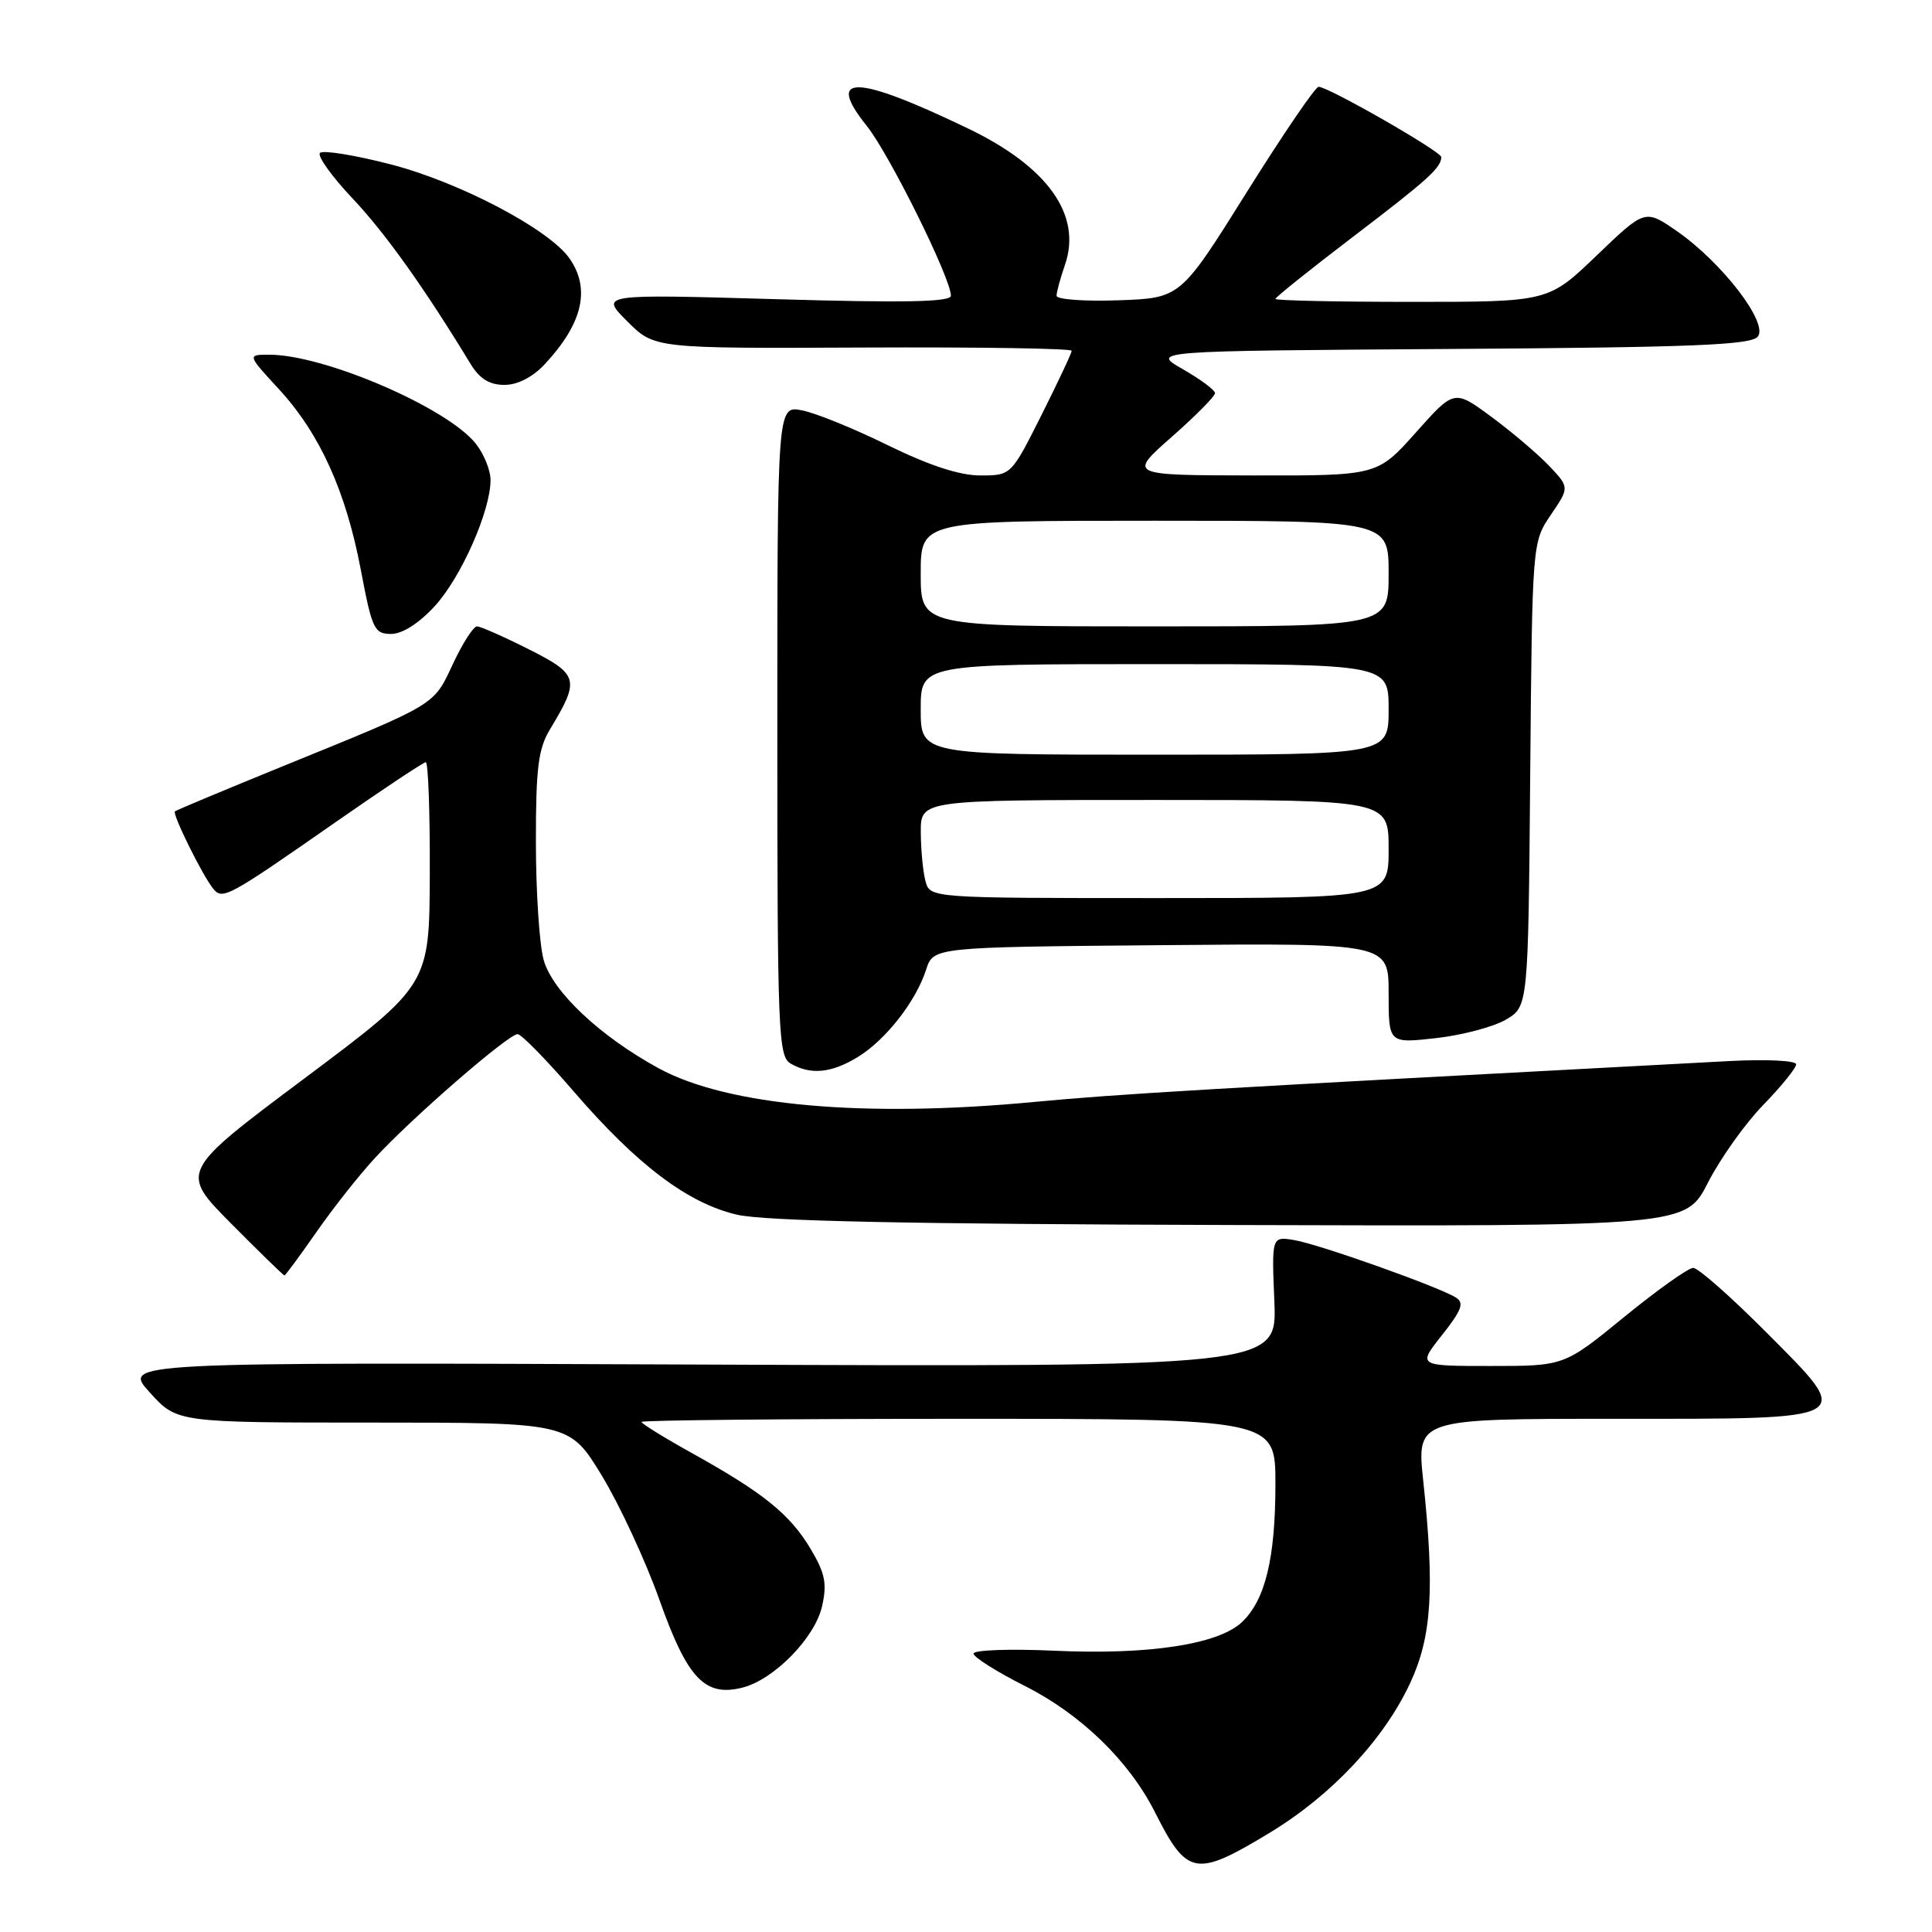 <?xml version="1.0" encoding="UTF-8" standalone="no"?>
<!DOCTYPE svg PUBLIC "-//W3C//DTD SVG 1.1//EN" "http://www.w3.org/Graphics/SVG/1.1/DTD/svg11.dtd" >
<svg xmlns="http://www.w3.org/2000/svg" xmlns:xlink="http://www.w3.org/1999/xlink" version="1.1" viewBox="0 0 256 256">
 <g >
 <path fill="currentColor"
d=" M 168.21 242.87 C 176.41 237.92 183.38 230.49 186.86 223.00 C 189.71 216.88 190.11 210.61 188.59 196.25 C 187.71 188.00 187.71 188.00 213.73 188.00 C 246.41 188.00 245.79 188.35 233.94 176.44 C 229.32 171.80 225.01 168.00 224.36 168.00 C 223.71 168.00 219.60 170.93 215.22 174.50 C 207.27 181.00 207.27 181.00 197.55 181.00 C 187.83 181.00 187.83 181.00 191.07 176.91 C 193.69 173.60 194.05 172.64 192.91 171.93 C 190.66 170.51 174.79 164.87 171.50 164.32 C 168.50 163.82 168.50 163.82 168.86 172.47 C 169.21 181.12 169.21 181.12 92.71 180.81 C 16.22 180.50 16.22 180.50 19.84 184.50 C 23.45 188.50 23.45 188.50 49.45 188.50 C 75.46 188.50 75.46 188.50 79.74 195.52 C 82.09 199.39 85.54 206.81 87.39 212.02 C 91.08 222.43 93.40 224.87 98.37 223.62 C 102.55 222.57 107.99 217.02 108.93 212.83 C 109.61 209.82 109.33 208.45 107.40 205.22 C 104.68 200.66 101.16 197.81 91.75 192.58 C 88.04 190.52 85.00 188.64 85.00 188.41 C 85.00 188.19 103.90 188.00 127.00 188.00 C 169.00 188.00 169.00 188.00 169.00 196.63 C 169.00 206.50 167.65 212.04 164.54 214.96 C 161.41 217.90 152.17 219.30 139.75 218.73 C 133.84 218.46 129.00 218.63 129.00 219.11 C 129.00 219.58 132.05 221.51 135.78 223.39 C 143.23 227.14 149.62 233.34 153.05 240.15 C 157.30 248.58 158.43 248.79 168.21 242.87 Z  M 41.93 163.25 C 44.13 160.09 47.63 155.65 49.72 153.40 C 54.61 148.09 67.40 136.99 68.59 137.03 C 69.09 137.04 72.42 140.45 76.00 144.60 C 84.40 154.35 91.13 159.43 97.64 160.95 C 101.28 161.80 120.34 162.20 163.07 162.32 C 223.35 162.50 223.35 162.50 226.31 156.71 C 227.94 153.52 231.23 148.89 233.63 146.42 C 236.03 143.95 238.00 141.52 238.00 141.03 C 238.00 140.53 234.09 140.34 229.25 140.59 C 158.98 144.32 148.33 144.95 137.08 146.01 C 114.54 148.15 96.41 146.53 87.29 141.56 C 79.52 137.33 73.20 131.38 72.04 127.20 C 71.47 125.17 71.01 118.15 71.01 111.62 C 71.00 101.74 71.32 99.21 72.89 96.62 C 76.87 90.03 76.70 89.38 70.08 86.04 C 66.77 84.37 63.67 83.00 63.20 83.00 C 62.73 83.00 61.30 85.23 60.02 87.96 C 57.41 93.54 58.04 93.16 37.50 101.52 C 29.80 104.66 23.36 107.35 23.18 107.51 C 22.80 107.86 26.80 115.95 28.23 117.73 C 29.48 119.29 30.11 118.95 44.44 108.96 C 50.72 104.58 56.11 101.00 56.42 101.00 C 56.74 101.00 56.98 107.64 56.95 115.75 C 56.90 130.50 56.90 130.50 40.36 142.88 C 23.81 155.26 23.81 155.26 30.63 162.13 C 34.38 165.91 37.55 169.00 37.69 169.00 C 37.82 169.00 39.73 166.41 41.93 163.25 Z  M 113.63 140.08 C 117.35 137.82 121.36 132.69 122.71 128.50 C 123.67 125.50 123.67 125.50 153.83 125.24 C 184.00 124.97 184.00 124.97 184.00 131.61 C 184.00 138.26 184.00 138.26 190.25 137.56 C 193.69 137.18 197.85 136.08 199.50 135.13 C 202.50 133.39 202.50 133.39 202.76 102.62 C 203.03 71.85 203.03 71.85 205.50 68.21 C 207.97 64.58 207.97 64.58 205.24 61.70 C 203.73 60.12 200.29 57.20 197.60 55.22 C 192.69 51.60 192.69 51.60 187.60 57.32 C 182.50 63.03 182.50 63.03 166.00 63.00 C 149.50 62.97 149.50 62.97 155.25 57.90 C 158.41 55.12 161.00 52.50 161.00 52.10 C 161.00 51.70 159.09 50.27 156.75 48.93 C 152.50 46.50 152.50 46.50 192.14 46.24 C 224.23 46.03 231.99 45.72 232.91 44.61 C 234.38 42.84 228.19 34.78 222.16 30.60 C 217.97 27.71 217.97 27.71 211.57 33.85 C 205.17 40.00 205.17 40.00 187.09 40.00 C 177.14 40.00 169.00 39.82 169.00 39.61 C 169.00 39.39 173.61 35.70 179.25 31.40 C 189.20 23.82 190.95 22.24 190.98 20.82 C 191.00 20.09 176.01 11.50 174.72 11.50 C 174.29 11.50 170.00 17.80 165.18 25.50 C 156.42 39.50 156.42 39.50 148.21 39.79 C 143.69 39.95 140.00 39.68 140.00 39.19 C 140.00 38.70 140.50 36.87 141.10 35.13 C 143.41 28.52 138.86 22.11 128.26 17.02 C 113.37 9.86 109.31 9.76 114.84 16.67 C 117.83 20.39 126.00 36.88 126.00 39.18 C 126.00 40.02 119.89 40.14 102.75 39.64 C 79.50 38.97 79.50 38.97 83.11 42.57 C 86.71 46.18 86.71 46.18 114.36 46.05 C 129.56 45.98 142.00 46.17 142.00 46.48 C 142.00 46.79 140.19 50.63 137.99 55.02 C 133.98 63.00 133.98 63.00 129.89 63.00 C 127.15 63.00 123.13 61.68 117.65 59.00 C 113.17 56.79 108.04 54.71 106.25 54.37 C 103.00 53.75 103.00 53.75 103.00 96.83 C 103.00 136.79 103.13 139.97 104.75 140.92 C 107.39 142.46 110.16 142.20 113.63 140.08 Z  M 57.62 80.30 C 61.11 76.49 65.00 67.69 65.00 63.60 C 65.00 62.32 64.13 60.16 63.06 58.81 C 59.31 54.04 42.99 47.00 35.69 47.00 C 32.75 47.00 32.75 47.00 36.96 51.57 C 42.39 57.47 45.85 65.11 47.83 75.61 C 49.30 83.37 49.60 84.00 51.82 84.00 C 53.32 84.00 55.51 82.60 57.62 80.30 Z  M 72.19 48.25 C 77.21 42.87 78.28 38.27 75.46 34.24 C 72.75 30.37 60.90 24.14 51.77 21.78 C 47.01 20.55 42.80 19.87 42.40 20.26 C 42.01 20.66 43.94 23.35 46.68 26.26 C 51.01 30.83 56.23 38.14 62.37 48.25 C 63.56 50.19 64.86 51.00 66.84 51.00 C 68.59 51.00 70.58 49.98 72.19 48.25 Z  M 122.63 116.75 C 122.30 115.51 122.02 112.59 122.01 110.25 C 122.00 106.00 122.00 106.00 153.00 106.00 C 184.00 106.00 184.00 106.00 184.00 112.50 C 184.00 119.00 184.00 119.00 153.62 119.00 C 123.23 119.00 123.23 119.00 122.63 116.75 Z  M 122.00 94.00 C 122.00 88.00 122.00 88.00 153.00 88.00 C 184.00 88.00 184.00 88.00 184.00 94.00 C 184.00 100.00 184.00 100.00 153.00 100.00 C 122.00 100.00 122.00 100.00 122.00 94.00 Z  M 122.00 76.00 C 122.00 69.00 122.00 69.00 153.00 69.00 C 184.00 69.00 184.00 69.00 184.00 76.00 C 184.00 83.00 184.00 83.00 153.00 83.00 C 122.00 83.00 122.00 83.00 122.00 76.00 Z "/>
</g>
</svg>